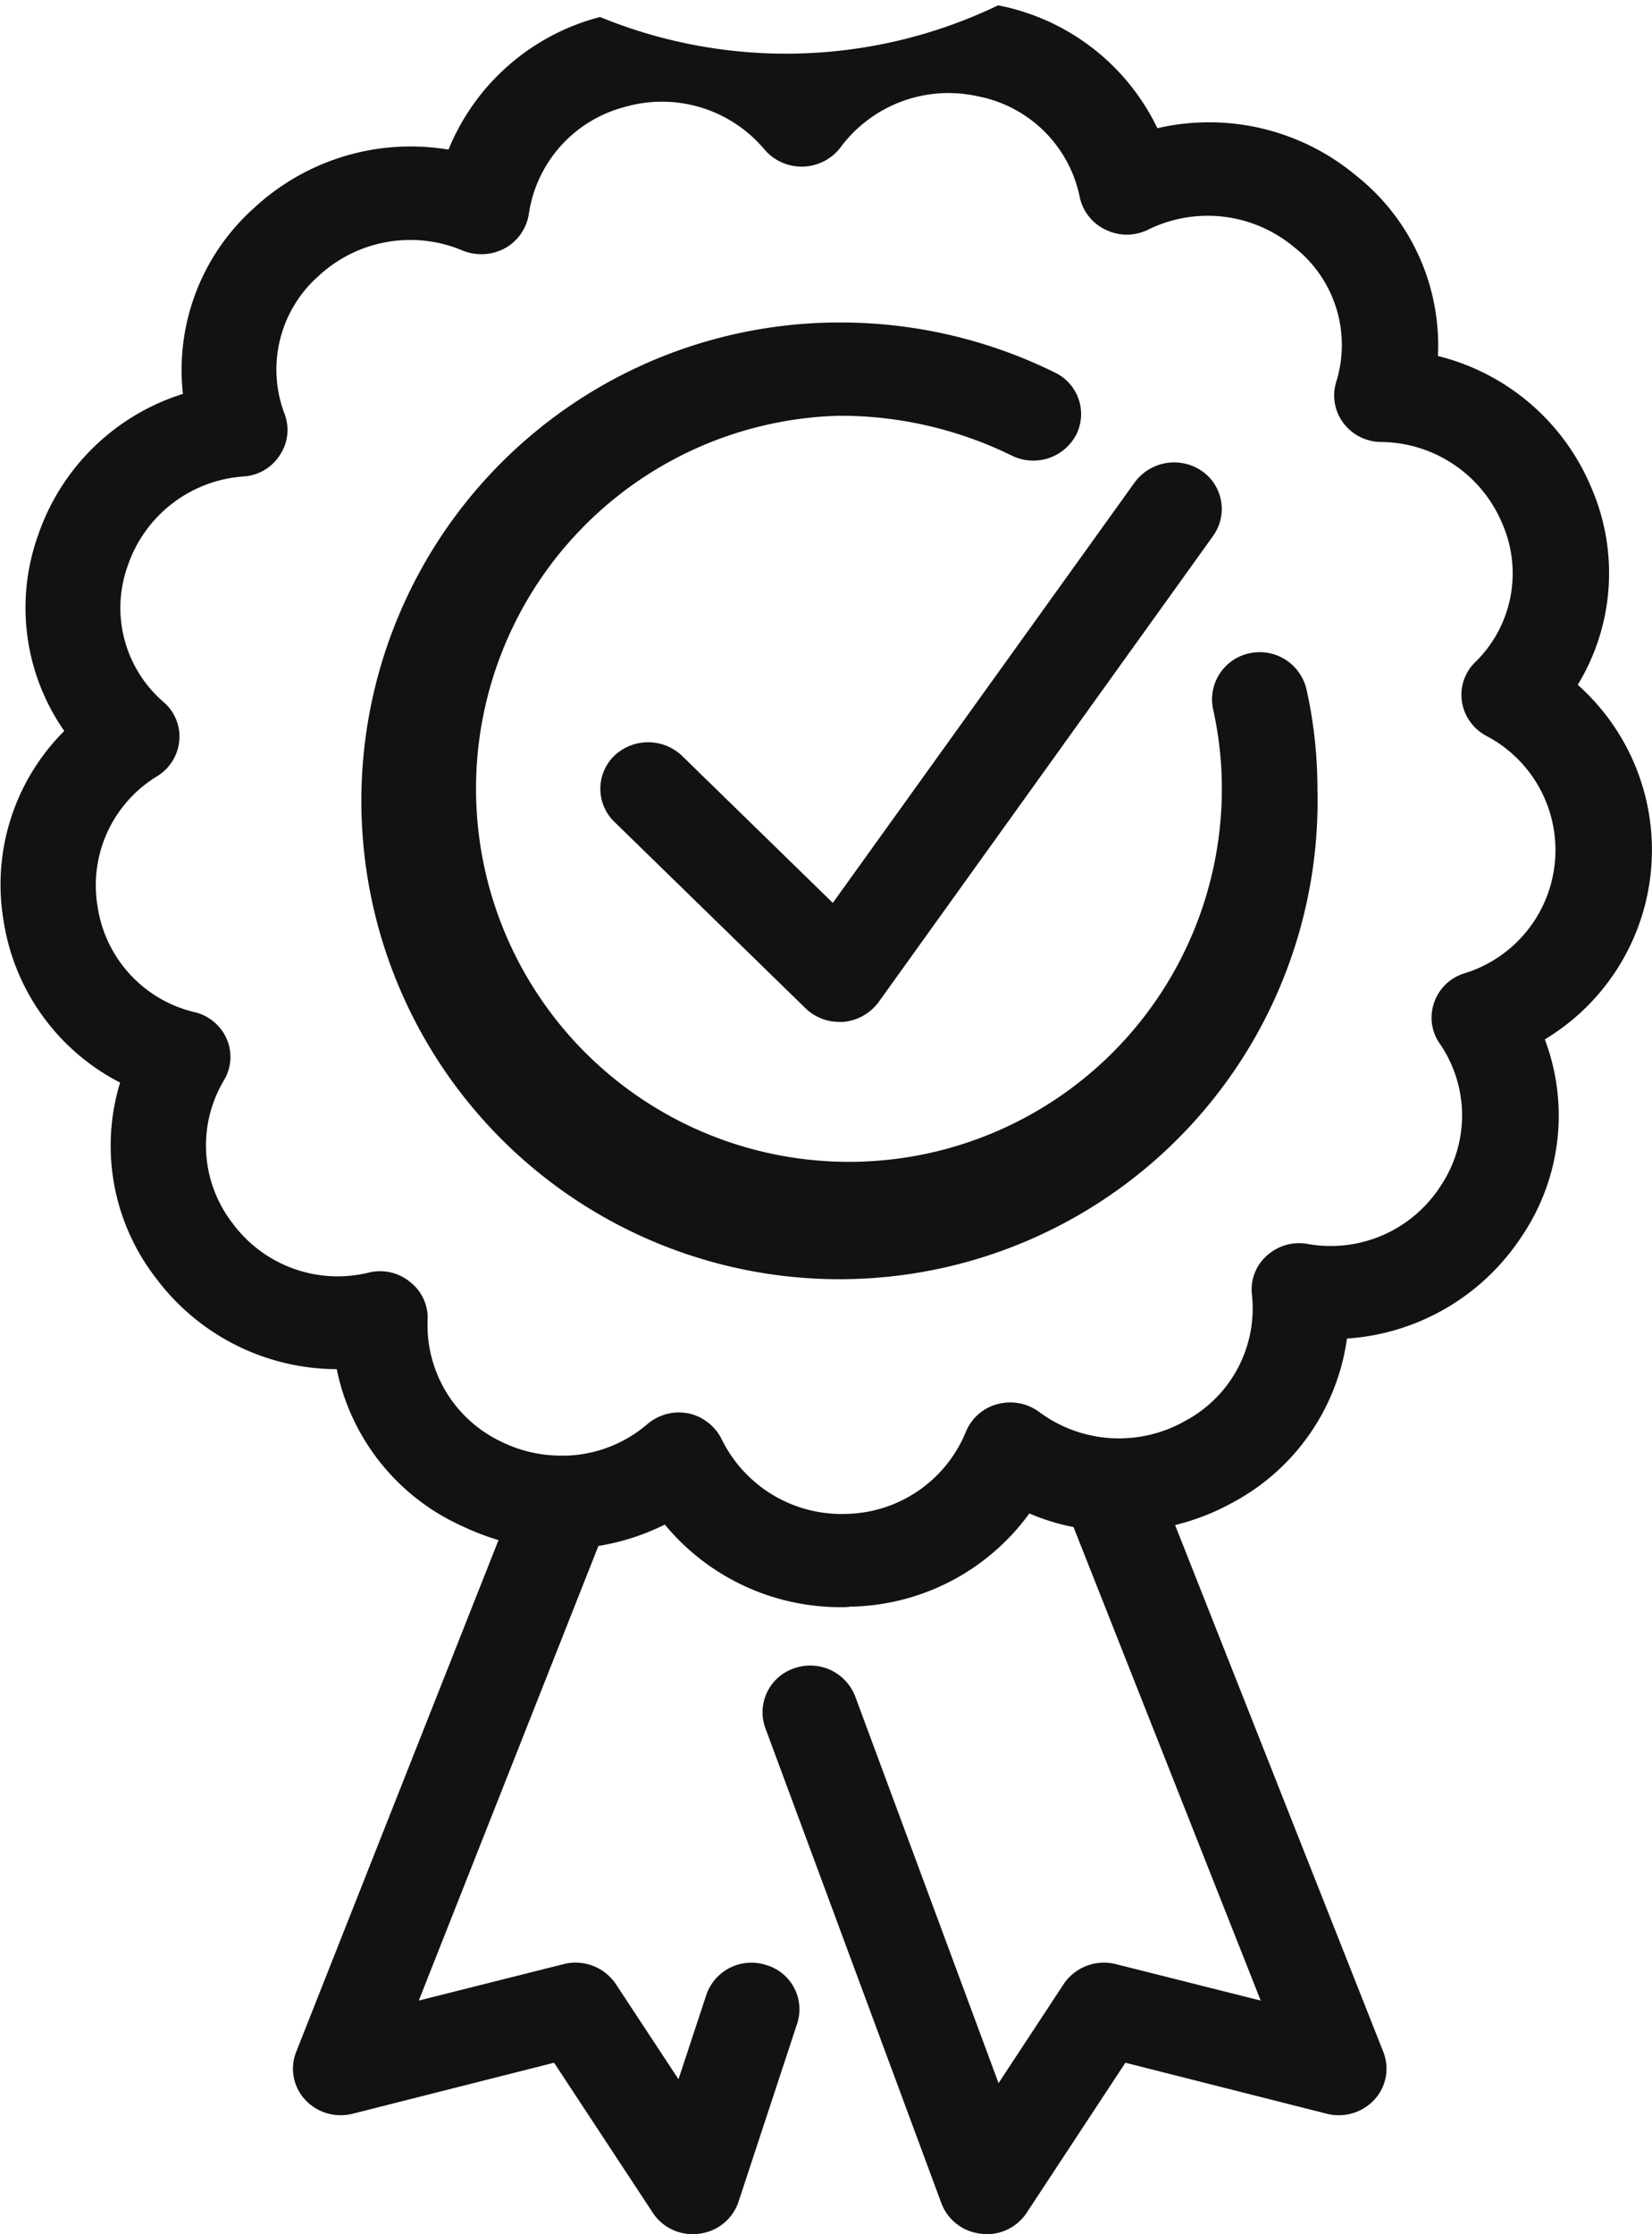 <svg xmlns="http://www.w3.org/2000/svg" width="34.031" height="46" viewBox="0 0 34.031 46">
  <defs>
    <style>
      .cls-1 {
        fill: #121212;
        fill-rule: evenodd;
      }
    </style>
  </defs>
  <path id="Preim22.svg" class="cls-1" d="M794.324,1353.05a4.43,4.43,0,0,1-.536-4.04,4.611,4.611,0,0,1,2.98-2.9,4.47,4.47,0,0,1,1.457-3.82,4.744,4.744,0,0,1,4.014-1.21,4.623,4.623,0,0,1,3.122-2.73,10.091,10.091,0,0,0,8.2-.24,4.613,4.613,0,0,1,3.281,2.53,4.724,4.724,0,0,1,4.087.97,4.46,4.46,0,0,1,1.692,3.72,4.628,4.628,0,0,1,3.16,2.71,4.418,4.418,0,0,1-.28,4.06,4.548,4.548,0,0,1-.678,7.3,4.438,4.438,0,0,1-.485,4.07,4.674,4.674,0,0,1-3.591,2.09,4.532,4.532,0,0,1-2.361,3.38,4.837,4.837,0,0,1-1.179.46l4.29,10.85a0.94,0.94,0,0,1-.184.98,1,1,0,0,1-.982.29l-4.148-1.05-2.034,3.09a0.982,0.982,0,0,1-.828.44,0.41,0.41,0,0,1-.11-0.01,0.976,0.976,0,0,1-.816-0.62l-3.629-9.79a0.954,0.954,0,0,1,.592-1.23,0.992,0.992,0,0,1,1.26.58l2.952,7.96,1.342-2.04a1,1,0,0,1,1.075-.41l2.983,0.75-3.856-9.75a4.259,4.259,0,0,1-.909-0.28,4.655,4.655,0,0,1-3.692,1.92,0.866,0.866,0,0,1-.16.01,4.692,4.692,0,0,1-3.658-1.7,4.787,4.787,0,0,1-1.368.44l-3.7,9.36,2.983-.75a1,1,0,0,1,1.076.41l1.291,1.96,0.571-1.73a0.98,0.98,0,0,1,1.239-.62,0.948,0.948,0,0,1,.636,1.2l-1.209,3.67a0.974,0.974,0,0,1-.81.66,0.557,0.557,0,0,1-.128.01,0.983,0.983,0,0,1-.828-0.44l-2.034-3.09-4.148,1.05a1,1,0,0,1-.982-0.29,0.94,0.94,0,0,1-.184-0.98l4.169-10.54a5.346,5.346,0,0,1-.752-0.29,4.534,4.534,0,0,1-2.58-3.23,4.664,4.664,0,0,1-3.713-1.86,4.449,4.449,0,0,1-.75-4.04,4.518,4.518,0,0,1-2.4-3.33A4.465,4.465,0,0,1,794.324,1353.05Zm0.687,3.62a2.631,2.631,0,0,0,2,2.17,0.966,0.966,0,0,1,.659.55,0.935,0.935,0,0,1-.055.85,2.615,2.615,0,0,0,.179,2.95,2.69,2.69,0,0,0,2.809,1.01,0.969,0.969,0,0,1,.85.2,0.93,0.93,0,0,1,.356.77,2.654,2.654,0,0,0,1.553,2.53,2.762,2.762,0,0,0,1.174.27h0.149a2.692,2.692,0,0,0,1.652-.65,1.017,1.017,0,0,1,.643-0.24,1.423,1.423,0,0,1,.2.02,1,1,0,0,1,.685.53,2.75,2.75,0,0,0,2.572,1.54,2.721,2.721,0,0,0,2.46-1.69,0.968,0.968,0,0,1,.65-0.57,1.01,1.01,0,0,1,.859.16,2.756,2.756,0,0,0,3,.19,2.624,2.624,0,0,0,1.383-2.61,0.929,0.929,0,0,1,.3-0.79,0.984,0.984,0,0,1,.836-0.25,2.693,2.693,0,0,0,2.744-1.18,2.609,2.609,0,0,0-.015-2.95,0.929,0.929,0,0,1-.11-0.84,0.954,0.954,0,0,1,.623-0.6,2.654,2.654,0,0,0,.449-4.89,0.967,0.967,0,0,1-.5-0.7,0.936,0.936,0,0,1,.267-0.81,2.553,2.553,0,0,0,.559-2.87,2.731,2.731,0,0,0-2.494-1.67,0.978,0.978,0,0,1-.774-0.39,0.941,0.941,0,0,1-.15-0.84,2.557,2.557,0,0,0-.876-2.79,2.776,2.776,0,0,0-3-.35,0.989,0.989,0,0,1-.872,0,0.965,0.965,0,0,1-.533-0.67,2.652,2.652,0,0,0-2.114-2.08,2.767,2.767,0,0,0-2.818,1.06,1.008,1.008,0,0,1-1.561.04,2.757,2.757,0,0,0-2.871-.88,2.68,2.68,0,0,0-1.986,2.21,0.975,0.975,0,0,1-.49.7,1.021,1.021,0,0,1-.87.05,2.777,2.777,0,0,0-2.968.52,2.569,2.569,0,0,0-.7,2.85,0.932,0.932,0,0,1-.1.84,0.955,0.955,0,0,1-.747.44,2.718,2.718,0,0,0-2.38,1.82,2.557,2.557,0,0,0,.738,2.83,0.936,0.936,0,0,1,.317.79,0.959,0.959,0,0,1-.453.73A2.627,2.627,0,0,0,795.011,1356.67Zm15.282-12.03a9.978,9.978,0,0,1,4.437,1.03,0.947,0.947,0,0,1,.435,1.29,1,1,0,0,1-1.323.42,8.026,8.026,0,0,0-3.549-.82,7.682,7.682,0,1,0,7.877,7.68,7.493,7.493,0,0,0-.181-1.64,0.97,0.97,0,0,1,.752-1.15,0.99,0.99,0,0,1,1.172.74,9.4,9.4,0,0,1,.226,2.05A9.849,9.849,0,1,1,810.293,1344.64Zm7.7,4.39-6.892,9.6a1.021,1.021,0,0,1-.721.41h-0.086a1,1,0,0,1-.7-0.28l-3.939-3.84a0.947,0.947,0,0,1,0-1.36,1.013,1.013,0,0,1,1.393,0l3.108,3.03,6.22-8.66a1.009,1.009,0,0,1,1.371-.24A0.95,0.95,0,0,1,817.992,1349.03Z" transform="translate(-793 -1338)"/>
</svg>

